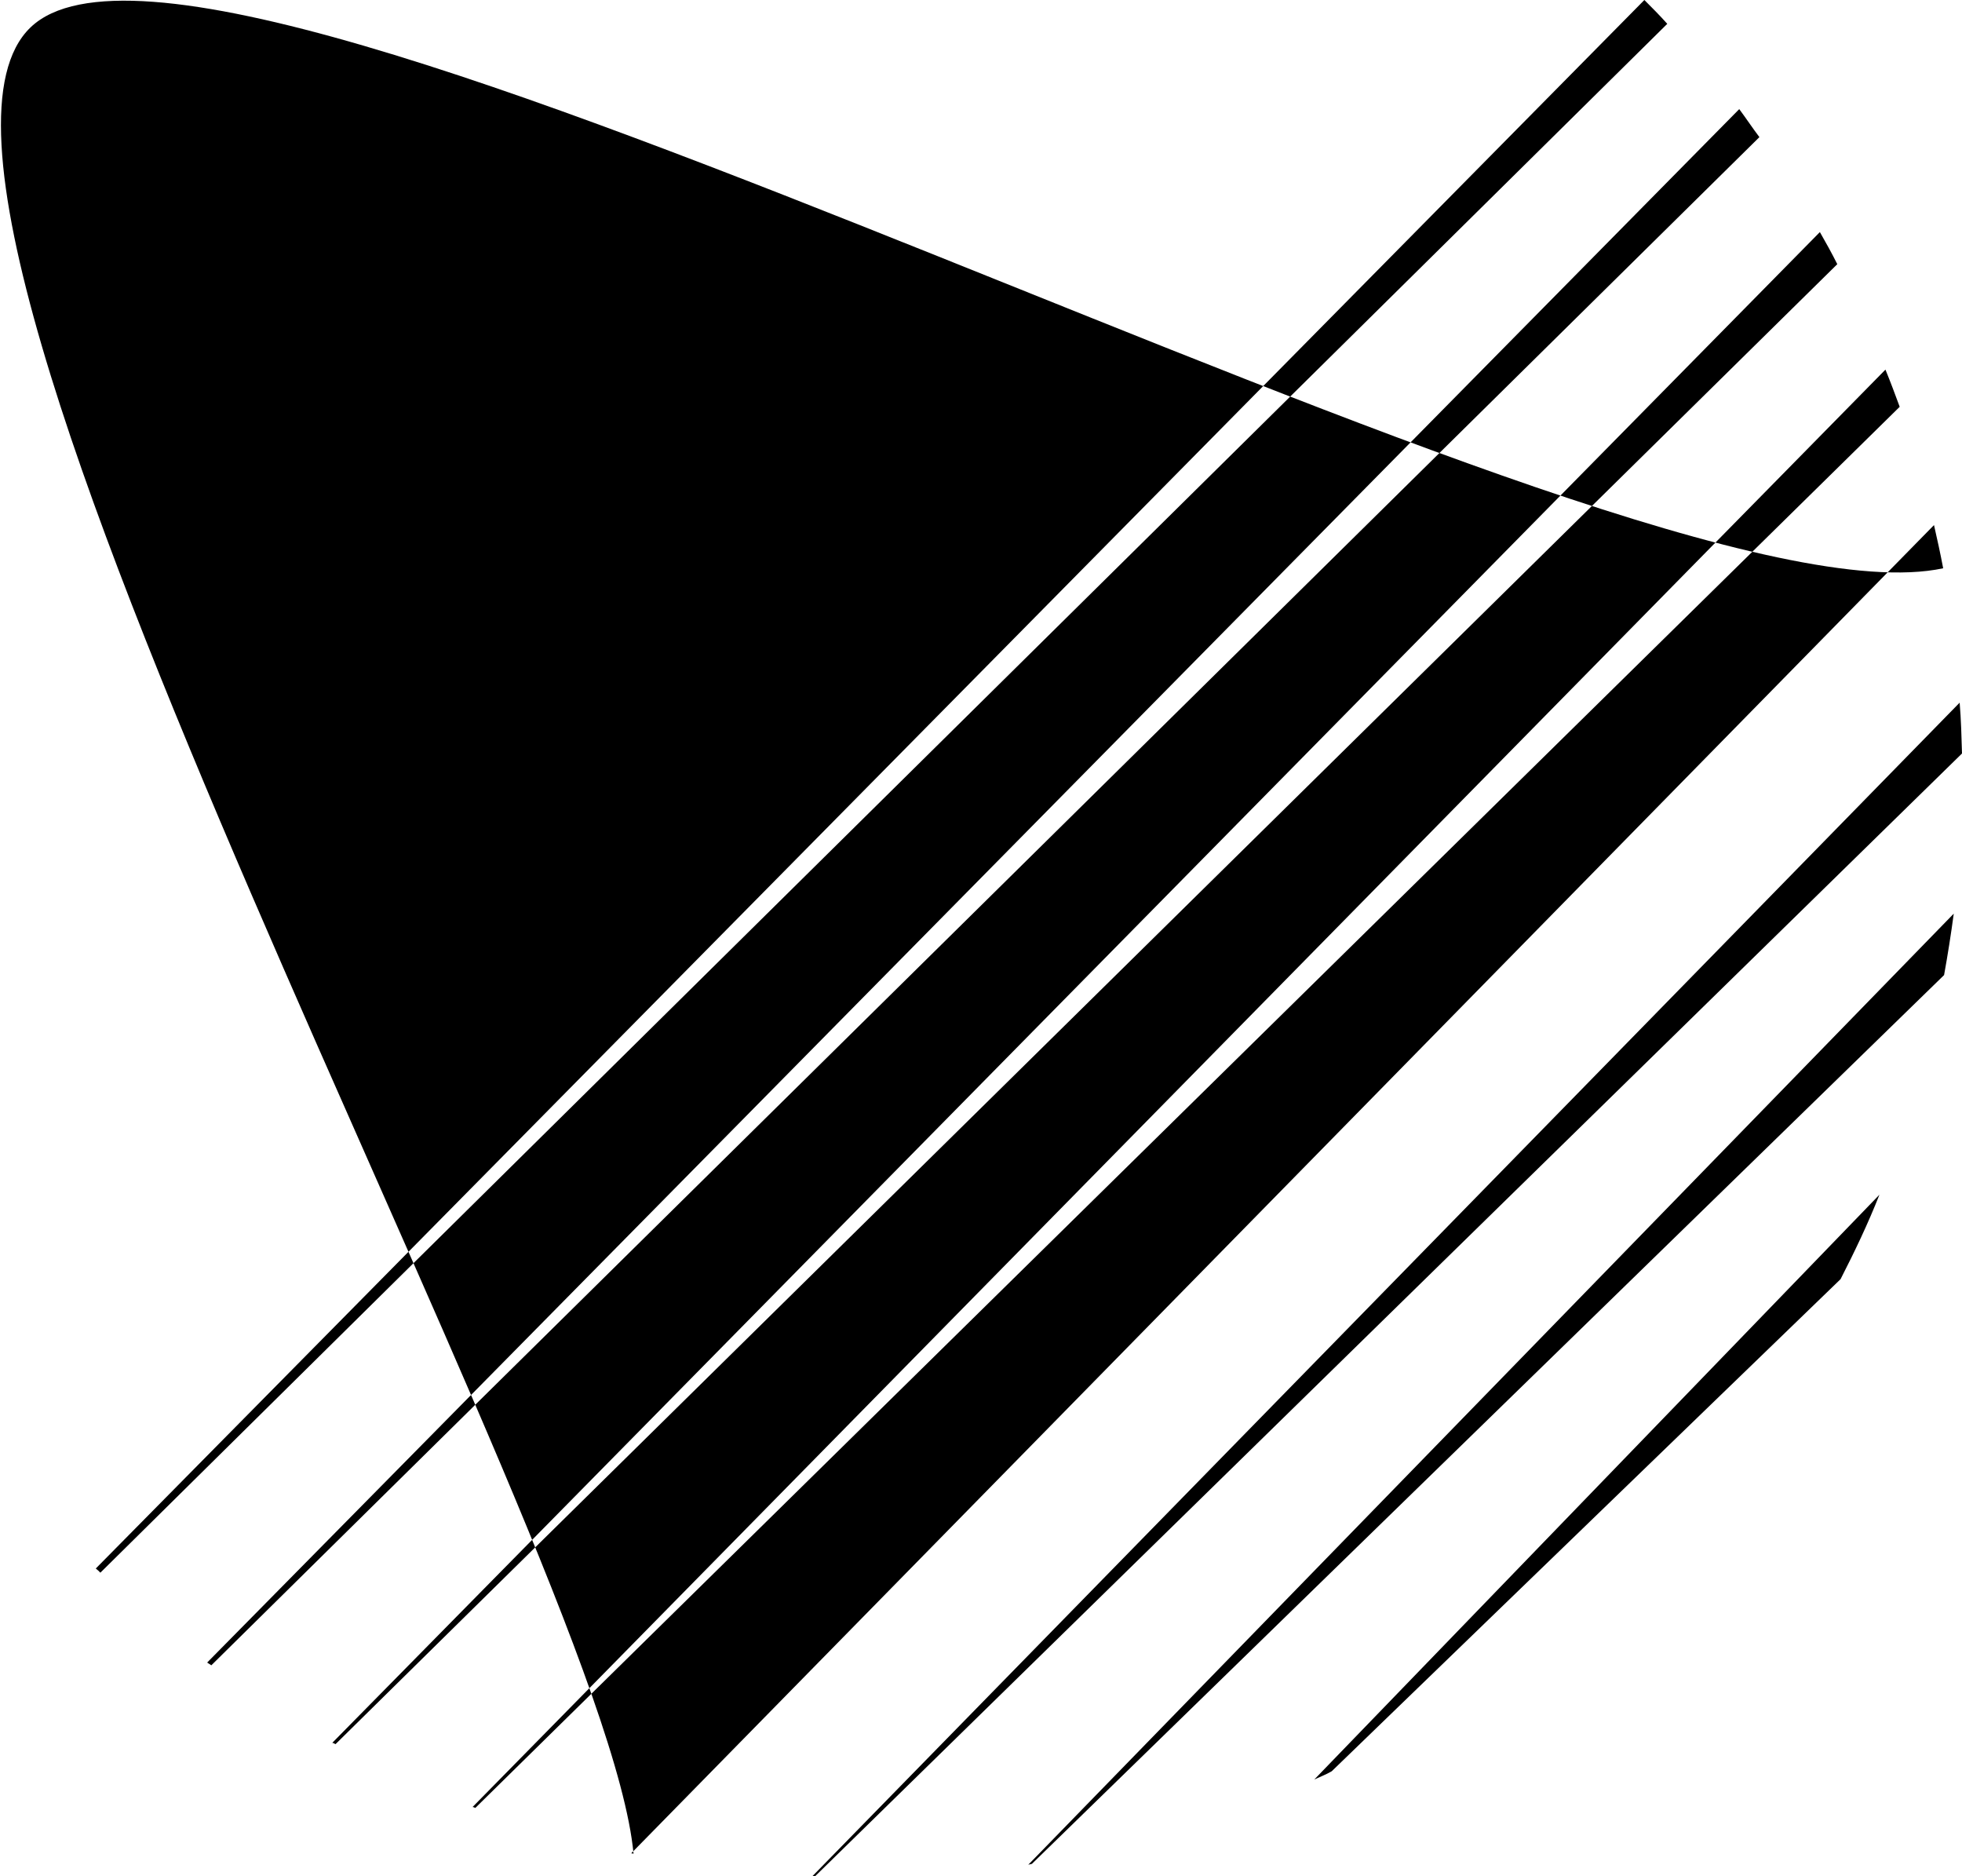 <svg width="1961" height="1875" xmlns="http://www.w3.org/2000/svg" xmlns:xlink="http://www.w3.org/1999/xlink" xml:space="preserve" overflow="hidden"><defs><clipPath id="clip0"><rect x="-1" y="0" width="1961" height="1875"/></clipPath></defs><g clip-path="url(#clip0)" transform="translate(1 0)"><path d="M632.202 1852.5C604.627 1549.52-157.72 207.078 29.509 27.386 216.738-152.305 1622.07 636.199 1941.18 567.886 1938.43 553.225 1935.27 538.972 1932.02 524.719L629.862 1852.09C630.778 1852.09 631.287 1852.09 632.202 1852.5ZM474.075 1806.69 1897.73 406.52C1893.15 394.099 1888.57 381.78 1883.48 369.36L471.328 1805.77C472.244 1805.77 473.16 1806.28 474.075 1806.69ZM334.366 1742.95 1835.35 263.988C1829.86 252.993 1823.95 242.405 1817.95 231.919L331.11 1741.63C332.128 1741.63 333.45 1742.55 334.366 1742.95ZM1030.37 1862.58 1942.09 974.406C1945.75 954.247 1949.01 933.58 1951.76 913.015L1026.71 1863.5C1027.62 1863.09 1028.94 1863.09 1030.37 1862.58ZM813.631 1875 1960 752.973C1959.49 736.073 1959.08 719.071 1957.66 702.171L810.884 1875 813.631 1875ZM1330.04 1770.04 1838.61 1278.3C1852.75 1250.71 1866.08 1222.82 1877.48 1193.9L1312.64 1778.28C1318.54 1775.53 1324.54 1773.29 1330.04 1770.04ZM210.225 1664.16 1757.51 137.034C1750.59 127.871 1744.18 118.199 1737.36 109.036L206.053 1661.41C207.478 1662.32 208.801 1663.24 210.225 1664.16ZM99.313 1571.61 1665.42 23.823C1658.09 15.577 1650.26 7.737 1642.53 0L94.734 1567.44C96.565 1568.86 97.99 1570.19 99.313 1571.61Z" fill-rule="evenodd"/></g></svg>